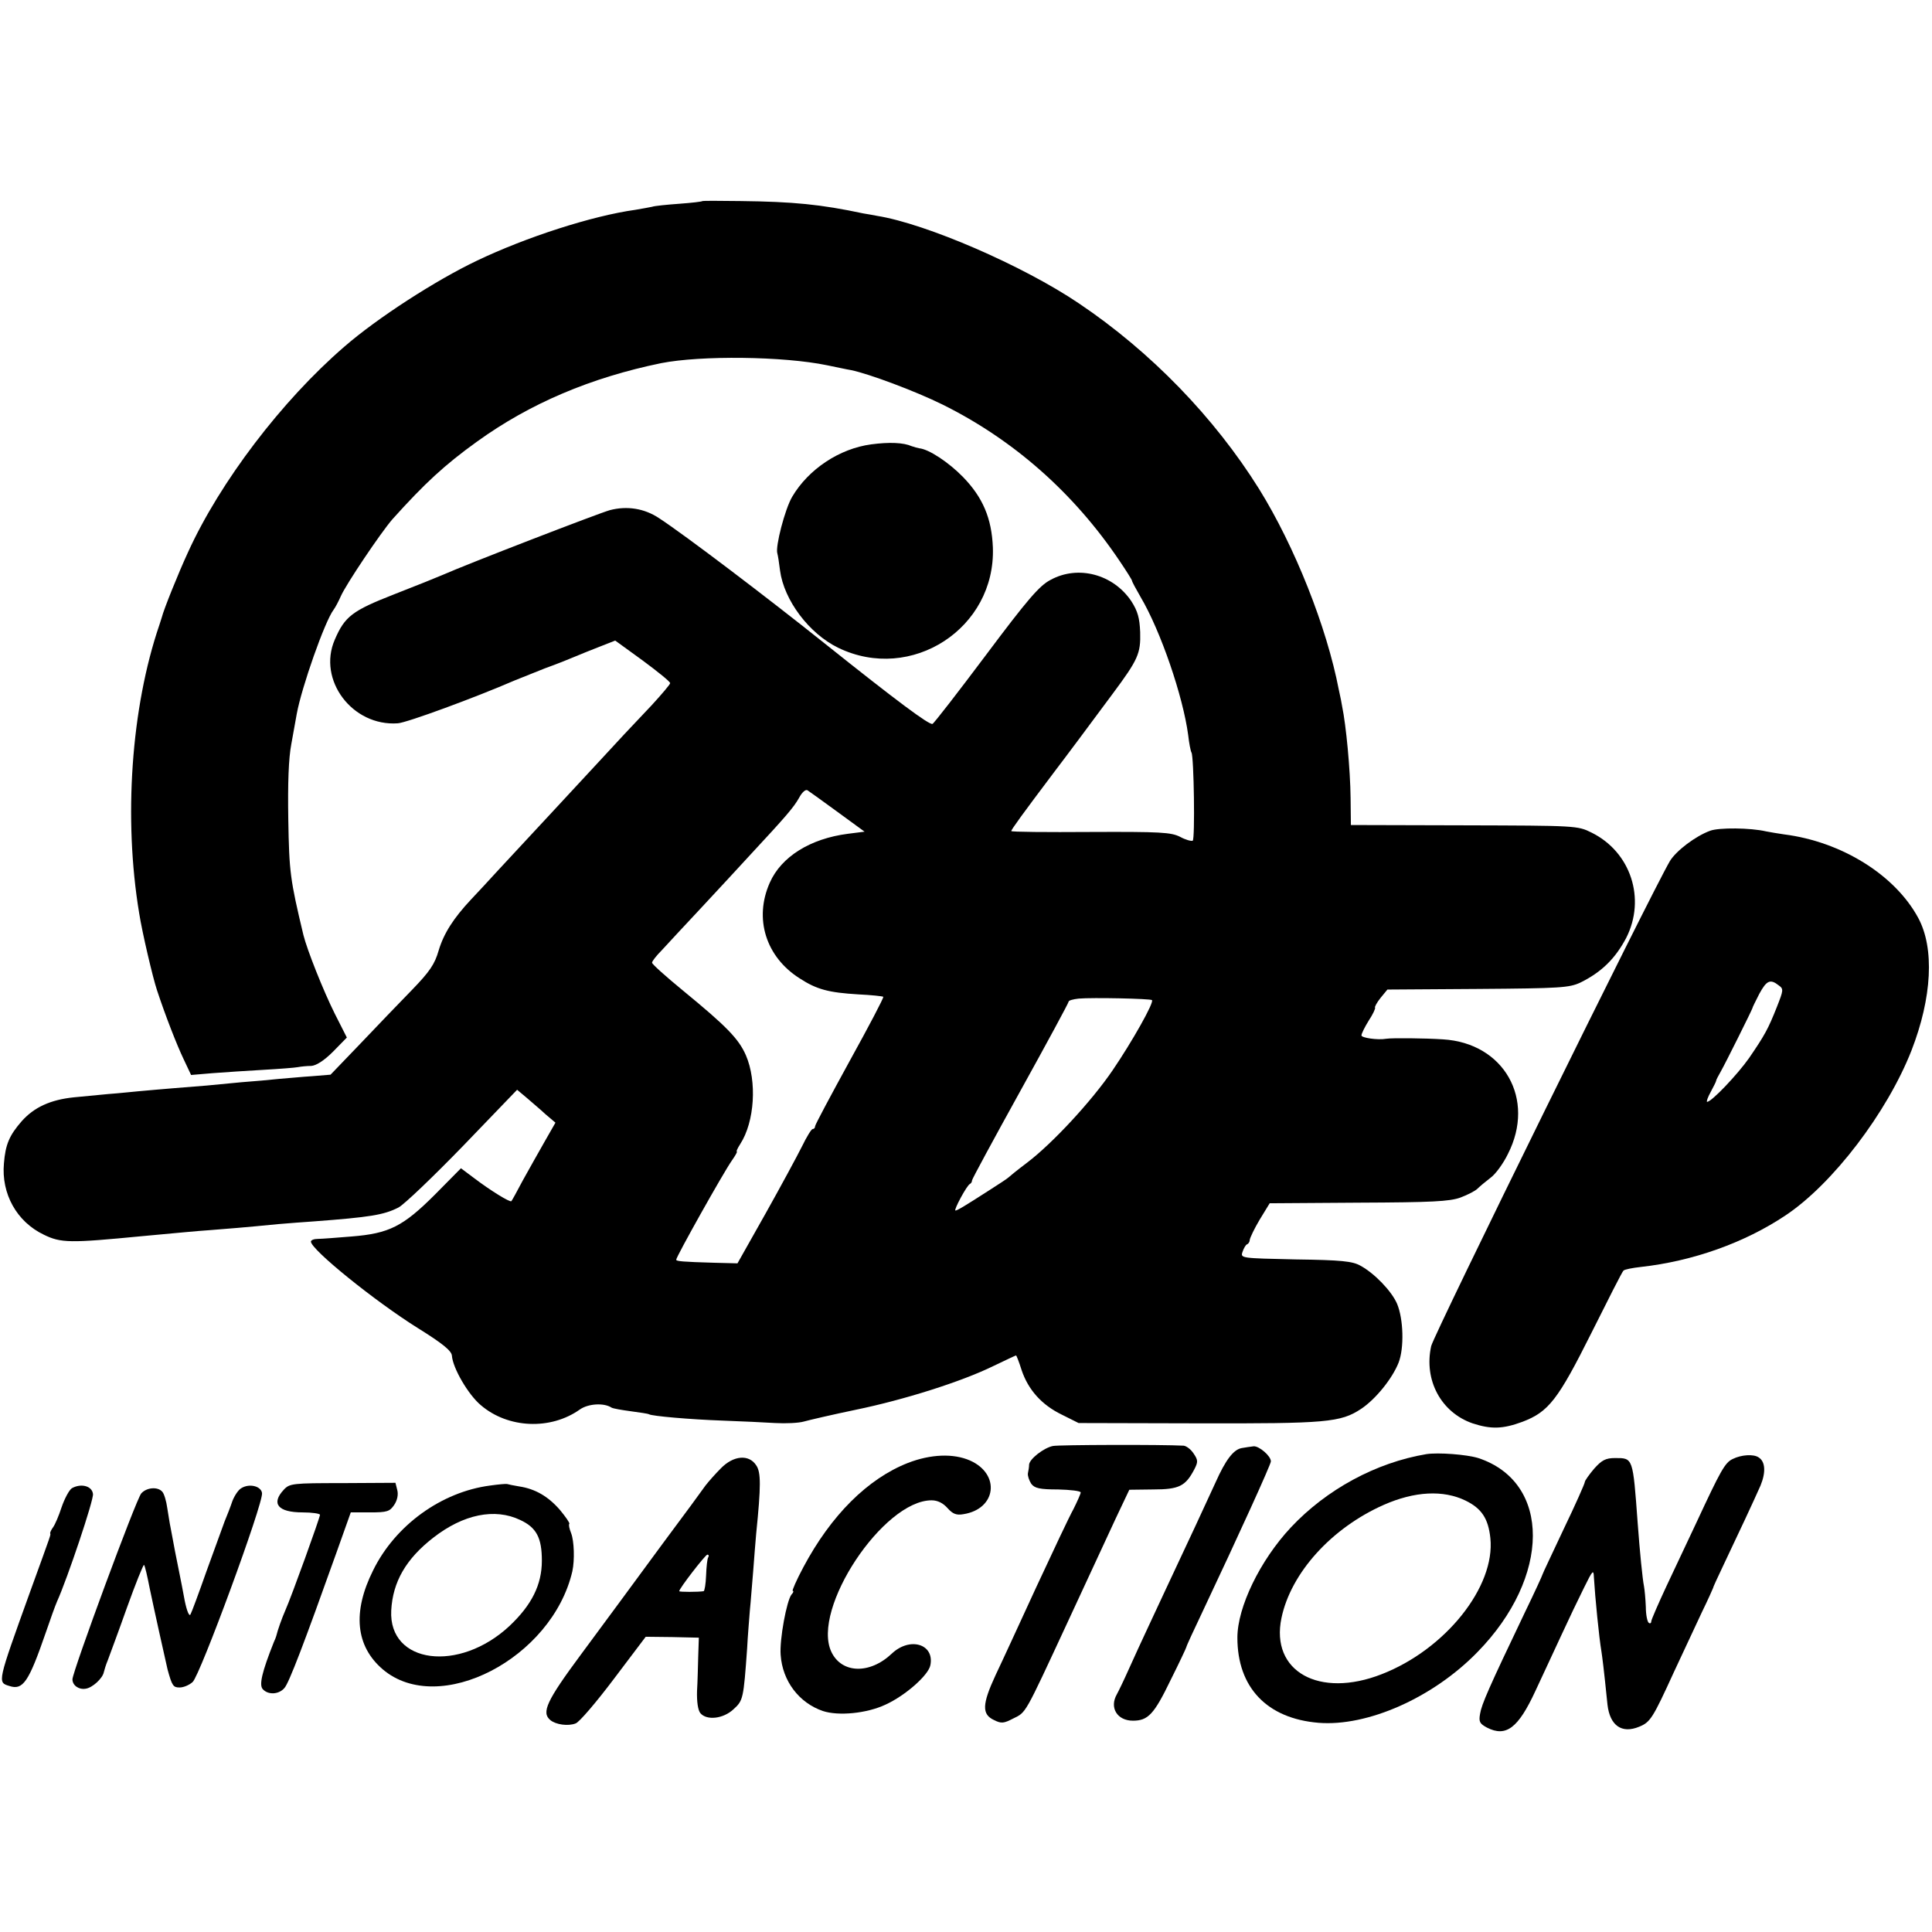 <?xml version="1.0" standalone="no"?>
<!DOCTYPE svg PUBLIC "-//W3C//DTD SVG 20010904//EN"
 "http://www.w3.org/TR/2001/REC-SVG-20010904/DTD/svg10.dtd">
<svg version="1.0" xmlns="http://www.w3.org/2000/svg"
 width="640pt" height="640pt" viewBox="0 0 640 640"
 preserveAspectRatio="xMidYMid meet">
<g transform="translate(0,640) scale(0.1,-0.1)"
fill="#000000" stroke="none">
<path d="M2327 5734 c-1 -2 -36 -6 -77 -9 -41 -3 -82 -7 -90 -10 -8 -2 -33 -6
-55 -10 -144 -20 -363 -91 -524 -168 -137 -65 -332 -191 -441 -286 -206 -178
-411 -447 -517 -680 -32 -69 -81 -191 -87 -216 -2 -5 -5 -17 -8 -25 -94 -275
-119 -642 -67 -955 10 -64 45 -213 59 -255 28 -85 66 -182 88 -228 l25 -53 71
6 c39 3 115 8 168 11 53 3 105 7 115 9 10 2 30 4 44 4 16 1 42 17 72 47 l46
47 -40 79 c-38 76 -92 212 -104 261 -44 184 -47 208 -50 382 -2 121 1 203 10
250 7 39 15 84 18 100 16 88 93 307 122 345 6 8 17 29 24 45 17 39 132 210
171 255 107 119 173 180 280 257 176 127 377 212 610 260 132 26 405 23 550
-7 30 -6 66 -14 79 -16 59 -12 214 -70 303 -114 236 -117 435 -293 586 -517
23 -34 42 -64 42 -67 0 -3 13 -27 28 -53 67 -113 141 -330 158 -458 3 -27 8
-53 11 -58 8 -14 12 -287 4 -292 -5 -2 -24 3 -42 13 -30 15 -65 17 -296 16
-145 -1 -263 0 -263 3 0 5 37 56 144 198 30 39 132 176 192 257 84 113 93 133
91 204 -2 47 -8 69 -29 102 -60 90 -177 121 -268 71 -37 -19 -77 -66 -214
-249 -93 -124 -172 -226 -177 -228 -11 -4 -116 74 -359 268 -189 151 -463 359
-546 413 -49 33 -107 42 -164 27 -36 -10 -469 -177 -555 -215 -16 -7 -88 -36
-160 -64 -138 -54 -163 -73 -196 -150 -58 -133 58 -288 209 -277 30 2 258 86
387 142 17 7 62 25 100 40 39 14 84 32 100 39 17 7 53 22 82 33 l51 20 91 -66
c50 -37 91 -70 91 -75 0 -4 -28 -37 -62 -74 -74 -78 -105 -111 -173 -185 -27
-29 -102 -110 -165 -178 -63 -68 -140 -151 -170 -183 -30 -33 -70 -76 -89 -96
-59 -63 -91 -113 -108 -170 -13 -45 -29 -69 -89 -131 -40 -41 -117 -121 -171
-178 l-98 -102 -61 -5 c-33 -2 -83 -7 -110 -9 -27 -3 -83 -8 -124 -11 -41 -4
-93 -9 -115 -11 -22 -2 -72 -6 -112 -9 -39 -3 -91 -8 -115 -10 -23 -2 -68 -7
-98 -9 -30 -3 -82 -8 -115 -11 -78 -8 -132 -33 -173 -79 -41 -47 -54 -77 -59
-140 -9 -100 42 -193 132 -236 57 -28 87 -28 325 -5 131 12 180 17 225 20 51
4 116 9 227 20 35 3 88 7 118 9 185 14 231 21 280 46 19 10 115 102 214 204
l179 186 31 -26 c17 -15 46 -39 63 -55 l33 -28 -36 -63 c-20 -35 -52 -92 -72
-128 -19 -36 -36 -67 -38 -69 -4 -5 -69 35 -123 76 l-44 33 -86 -87 c-106
-106 -152 -129 -276 -139 -49 -4 -100 -8 -112 -8 -13 0 -23 -4 -23 -9 0 -26
211 -197 355 -287 82 -51 111 -75 112 -91 3 -41 54 -129 96 -164 90 -77 231
-83 328 -14 27 19 79 23 105 6 5 -3 34 -8 64 -12 30 -4 57 -8 60 -10 10 -6
134 -17 245 -21 60 -2 139 -6 173 -8 35 -2 78 0 95 5 18 5 95 23 172 39 160
33 350 93 456 145 40 19 73 35 75 35 1 0 10 -22 18 -48 22 -66 67 -116 133
-148 l56 -28 396 -1 c425 -1 472 3 540 48 48 32 103 100 124 153 19 49 16 145
-5 195 -18 42 -75 101 -121 126 -26 15 -63 19 -215 21 -182 4 -183 4 -176 25
4 12 11 24 15 25 5 2 9 9 9 15 1 7 15 37 33 67 l33 54 295 2 c243 1 301 4 337
17 24 9 49 22 56 29 7 7 26 23 43 36 17 12 43 48 58 79 93 182 -13 368 -215
380 -59 4 -169 5 -188 2 -28 -5 -82 3 -82 11 0 6 11 28 24 49 14 21 23 41 21
43 -2 2 6 17 18 32 l23 28 300 2 c274 2 302 4 339 21 71 35 116 80 152 148 66
130 15 285 -115 349 -46 23 -52 23 -422 24 l-375 1 -1 90 c-1 94 -15 241 -28
303 -1 8 -6 33 -11 55 -40 208 -146 475 -264 665 -148 237 -359 455 -597 615
-185 125 -506 264 -669 290 -11 2 -31 6 -45 8 -141 30 -232 39 -408 41 -67 1
-124 1 -125 0z m448 -2024 l89 -65 -55 -7 c-125 -16 -221 -76 -259 -162 -53
-119 -13 -246 99 -317 57 -37 96 -47 194 -53 43 -2 80 -6 83 -8 2 -3 -48 -98
-111 -212 -63 -115 -115 -212 -115 -217 0 -5 -3 -9 -8 -9 -4 0 -20 -26 -35
-57 -16 -32 -70 -132 -121 -223 l-93 -165 -79 2 c-103 3 -124 5 -124 10 0 10
156 288 184 328 12 17 19 30 17 30 -3 0 2 11 11 25 48 74 56 208 19 294 -24
55 -64 96 -209 215 -56 46 -102 87 -102 92 0 5 15 24 33 42 17 19 77 83 132
142 55 59 128 138 161 174 117 126 143 156 161 188 10 19 22 29 28 25 6 -4 51
-36 100 -72z m1041 -623 c8 -7 -66 -138 -130 -232 -70 -103 -200 -243 -283
-306 -32 -24 -60 -47 -63 -50 -3 -3 -30 -21 -60 -40 -87 -56 -109 -69 -115
-69 -7 0 38 84 48 88 4 2 7 7 7 12 0 4 72 137 160 296 88 159 160 292 160 296
0 4 15 8 33 10 44 4 238 0 243 -5z"/>
<path d="M2886 4928 c-105 -14 -208 -82 -262 -174 -24 -41 -56 -165 -49 -187
2 -7 6 -32 9 -57 13 -98 96 -209 193 -256 242 -117 522 65 512 333 -4 96 -33
165 -99 233 -48 49 -113 92 -145 95 -5 1 -17 4 -25 7 -27 12 -74 14 -134 6z"/>
<path d="M5665 3648 c-49 -18 -112 -66 -133 -100 -63 -107 -781 -1566 -791
-1607 -25 -113 33 -220 137 -256 61 -20 100 -19 165 5 87 33 118 73 229 295
55 110 102 203 106 206 4 4 30 9 57 12 172 19 344 80 480 171 156 104 336 340
417 546 68 175 77 339 22 440 -77 142 -254 252 -444 276 -19 3 -46 7 -60 10
-51 12 -156 13 -185 2z m227 -512 c17 -12 16 -16 -6 -72 -29 -73 -40 -93 -92
-169 -38 -54 -124 -145 -139 -145 -3 0 2 15 12 33 9 17 18 34 18 37 0 3 7 16
15 30 17 30 103 203 105 210 0 3 11 24 23 48 24 44 36 50 64 28z"/>
<path d="M3488 1610 c-30 -6 -78 -43 -79 -62 0 -7 -2 -20 -4 -29 -1 -8 4 -23
11 -34 11 -15 28 -19 89 -19 41 -1 75 -5 75 -10 0 -4 -11 -29 -24 -55 -14 -25
-68 -140 -122 -256 -53 -115 -114 -248 -136 -294 -45 -97 -46 -130 -5 -149 24
-12 32 -11 63 5 44 22 36 8 180 318 64 138 136 293 160 345 l45 95 79 1 c86 0
107 11 136 66 13 25 13 31 -2 53 -9 14 -24 25 -33 26 -71 4 -413 3 -433 -1z"/>
<path d="M4113 1603 c-27 -5 -53 -39 -86 -113 -14 -30 -44 -95 -67 -145 -93
-199 -114 -243 -152 -325 -22 -47 -53 -114 -69 -150 -16 -36 -34 -73 -39 -82
-26 -45 1 -88 53 -88 50 0 70 21 125 135 29 58 52 107 52 109 0 3 24 55 54
118 120 254 226 487 226 497 0 18 -39 51 -57 50 -10 -1 -28 -4 -40 -6z"/>
<path d="M4725 1583 c-167 -28 -331 -117 -449 -243 -102 -109 -177 -264 -177
-365 0 -165 98 -268 269 -282 162 -13 379 83 526 234 244 249 245 563 3 643
-39 12 -133 19 -172 13z m130 -154 c53 -26 75 -59 82 -124 17 -161 -149 -369
-360 -451 -207 -81 -369 9 -332 186 31 149 165 298 339 375 102 45 197 50 271
14z"/>
<path d="M3008 1554 c-133 -52 -255 -173 -347 -346 -23 -43 -38 -78 -35 -78 4
0 2 -6 -4 -12 -16 -20 -40 -149 -36 -200 6 -87 61 -159 140 -186 52 -17 145
-8 207 21 66 30 143 98 149 131 14 70 -68 95 -128 38 -73 -69 -166 -66 -200 6
-67 142 172 502 332 502 20 0 38 -9 53 -26 17 -19 29 -24 52 -20 110 17 124
133 22 178 -55 24 -130 21 -205 -8z"/>
<path d="M5740 1567 c-26 -12 -40 -38 -121 -212 -26 -55 -70 -149 -98 -208
-28 -60 -51 -113 -51 -118 0 -6 -4 -8 -8 -5 -5 3 -10 27 -10 53 -1 26 -4 57
-6 68 -5 24 -14 115 -21 210 -16 218 -15 215 -75 215 -31 0 -44 -7 -69 -35
-17 -20 -31 -40 -31 -44 0 -5 -31 -75 -70 -156 -38 -81 -70 -148 -70 -150 0
-2 -26 -59 -59 -127 -120 -251 -143 -304 -148 -335 -5 -27 -1 -33 23 -46 63
-32 103 -2 160 121 25 53 64 138 87 187 23 50 56 119 74 155 29 59 32 62 33
35 4 -67 17 -199 25 -246 3 -21 7 -48 20 -176 8 -69 47 -97 105 -73 37 15 45
28 115 181 32 68 74 158 93 199 20 41 36 77 37 80 0 3 16 37 34 75 49 103 101
214 123 264 18 44 16 79 -6 93 -17 12 -58 9 -86 -5z"/>
<path d="M2388 1536 c-18 -18 -41 -44 -51 -57 -9 -13 -72 -99 -140 -190 -153
-208 -136 -185 -272 -369 -115 -155 -132 -193 -102 -218 18 -15 59 -21 84 -11
12 4 69 71 127 148 l105 139 88 -1 88 -2 -2 -60 c-1 -33 -2 -86 -4 -117 -1
-35 3 -63 11 -73 21 -25 76 -19 110 13 32 29 33 35 45 202 2 41 7 98 9 125 3
28 7 86 11 130 3 44 8 100 10 125 16 158 16 203 0 226 -24 37 -75 33 -117 -10z
m-42 -295 c-3 -4 -6 -31 -7 -60 -1 -28 -5 -51 -8 -52 -18 -3 -81 -3 -81 0 0 9
86 120 93 121 5 0 6 -4 3 -9z"/>
<path d="M940 1465 c-43 -46 -19 -75 62 -75 32 0 58 -4 58 -8 0 -9 -94 -270
-115 -317 -11 -25 -25 -64 -30 -85 -1 -3 -4 -12 -8 -20 -39 -98 -49 -141 -37
-155 17 -20 53 -19 72 3 15 16 66 150 173 450 l47 132 64 0 c57 0 65 3 80 25
10 15 14 34 10 49 l-6 24 -175 -1 c-165 0 -176 -1 -195 -22z"/>
<path d="M1624 1479 c-162 -21 -315 -132 -388 -281 -69 -138 -58 -251 32 -328
186 -158 561 36 628 325 8 37 6 100 -4 126 -6 15 -9 29 -6 31 2 3 -12 23 -31
46 -39 45 -82 70 -135 78 -19 3 -37 7 -40 8 -3 1 -28 -1 -56 -5z m99 -114 c54
-25 72 -59 72 -135 0 -80 -34 -147 -107 -216 -167 -156 -401 -126 -392 51 5
95 49 171 139 241 100 78 204 99 288 59z"/>
<path d="M238 1470 c-9 -6 -24 -34 -34 -63 -9 -28 -22 -58 -28 -66 -6 -8 -10
-17 -10 -20 2 -7 8 11 -67 -196 -108 -300 -108 -298 -68 -310 45 -15 64 13
120 175 16 47 33 94 38 105 34 75 122 337 119 356 -3 27 -40 36 -70 19z"/>
<path d="M799 1470 c-9 -5 -22 -24 -29 -42 -6 -18 -18 -49 -26 -68 -7 -19 -34
-93 -60 -165 -25 -71 -49 -136 -53 -143 -4 -8 -12 11 -19 45 -6 32 -13 69 -16
83 -3 14 -10 50 -16 80 -6 30 -12 66 -15 80 -3 13 -7 42 -11 65 -3 22 -10 46
-16 53 -15 18 -52 15 -70 -5 -17 -19 -228 -591 -228 -616 0 -20 21 -35 44 -31
22 3 56 34 60 55 2 8 7 25 13 39 5 14 34 91 63 173 29 81 55 145 57 143 3 -2
11 -37 19 -78 12 -58 53 -243 59 -268 15 -55 19 -60 40 -60 13 0 32 8 43 18
24 20 235 593 230 626 -3 23 -42 33 -69 16z"/>
</g>
</svg>
